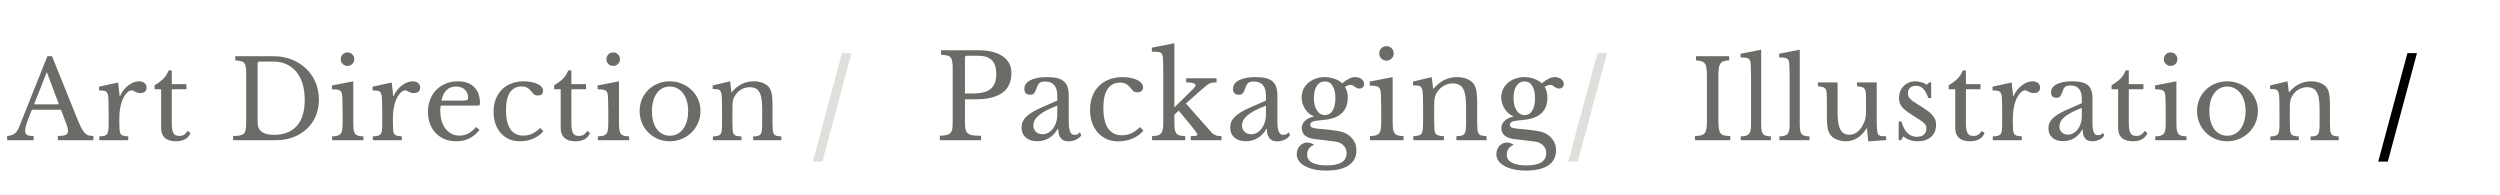 <svg width="321" height="25" viewBox="0 0 321 25" fill="none" xmlns="http://www.w3.org/2000/svg">
<path d="M7.832 14.094H4.094C3.935 14.477 3.8 14.817 3.688 15.116C3.576 15.405 3.483 15.657 3.408 15.872C3.343 16.087 3.296 16.269 3.268 16.418C3.24 16.567 3.226 16.689 3.226 16.782C3.226 17.043 3.31 17.225 3.478 17.328C3.646 17.421 3.926 17.468 4.318 17.468V18H0.916V17.468C1.131 17.44 1.313 17.403 1.462 17.356C1.621 17.309 1.756 17.244 1.868 17.16C1.989 17.076 2.092 16.969 2.176 16.838C2.269 16.698 2.358 16.53 2.442 16.334L6.082 7.22H6.684L9.862 15.116C10.077 15.639 10.263 16.059 10.422 16.376C10.581 16.684 10.735 16.917 10.884 17.076C11.033 17.235 11.192 17.337 11.36 17.384C11.537 17.431 11.747 17.454 11.99 17.454V18H7.426V17.454C7.921 17.454 8.261 17.407 8.448 17.314C8.635 17.221 8.728 17.067 8.728 16.852C8.728 16.759 8.723 16.675 8.714 16.6C8.705 16.516 8.686 16.427 8.658 16.334C8.639 16.241 8.607 16.138 8.56 16.026C8.523 15.905 8.471 15.765 8.406 15.606L7.832 14.094ZM4.374 13.394H7.566L6.012 9.264L4.374 13.394ZM15.322 15.774C15.322 16.157 15.332 16.46 15.351 16.684C15.369 16.908 15.416 17.081 15.491 17.202C15.575 17.314 15.691 17.389 15.841 17.426C15.99 17.463 16.2 17.491 16.471 17.51V18H12.746V17.51C13.017 17.501 13.232 17.477 13.39 17.44C13.549 17.393 13.671 17.314 13.755 17.202C13.838 17.09 13.89 16.931 13.909 16.726C13.937 16.511 13.95 16.227 13.95 15.872V14.234C13.95 13.599 13.941 13.105 13.922 12.75C13.913 12.395 13.867 12.134 13.783 11.966C13.708 11.798 13.586 11.7 13.418 11.672C13.251 11.635 13.017 11.616 12.719 11.616V11.126L15.168 10.594L15.364 12.33H15.421C15.542 12.05 15.691 11.793 15.868 11.56C16.055 11.327 16.256 11.131 16.471 10.972C16.685 10.804 16.909 10.673 17.142 10.58C17.376 10.487 17.614 10.44 17.857 10.44C18.155 10.44 18.389 10.515 18.556 10.664C18.734 10.804 18.823 10.995 18.823 11.238C18.823 11.462 18.753 11.639 18.613 11.77C18.473 11.891 18.272 11.952 18.011 11.952C17.861 11.952 17.735 11.933 17.633 11.896C17.53 11.859 17.436 11.821 17.352 11.784C17.278 11.737 17.203 11.695 17.128 11.658C17.063 11.621 16.988 11.602 16.904 11.602C16.652 11.602 16.401 11.765 16.148 12.092C15.896 12.409 15.7 12.815 15.56 13.31C15.486 13.581 15.425 13.889 15.379 14.234C15.341 14.57 15.322 14.925 15.322 15.298V15.774ZM19.846 11.462V10.944C20.341 10.655 20.728 10.365 21.008 10.076C21.288 9.787 21.503 9.441 21.652 9.04H22.058V10.804H23.934V11.462H22.058V15.718C22.058 16.045 22.072 16.32 22.1 16.544C22.138 16.768 22.194 16.95 22.268 17.09C22.343 17.221 22.441 17.314 22.562 17.37C22.684 17.426 22.838 17.454 23.024 17.454C23.258 17.454 23.454 17.407 23.612 17.314C23.78 17.211 23.944 17.043 24.102 16.81L24.452 17.076C24.322 17.421 24.093 17.687 23.766 17.874C23.449 18.051 23.052 18.14 22.576 18.14C21.96 18.14 21.489 17.995 21.162 17.706C20.845 17.407 20.686 16.983 20.686 16.432V11.462H19.846ZM29.929 18V17.468C30.284 17.459 30.568 17.435 30.783 17.398C31.007 17.351 31.18 17.272 31.301 17.16C31.422 17.039 31.502 16.88 31.539 16.684C31.585 16.479 31.609 16.208 31.609 15.872V9.348C31.609 9.021 31.59 8.76 31.553 8.564C31.525 8.359 31.459 8.2 31.357 8.088C31.264 7.967 31.123 7.887 30.937 7.85C30.75 7.803 30.508 7.771 30.209 7.752V7.22H35.123C35.963 7.22 36.737 7.36 37.447 7.64C38.166 7.92 38.782 8.307 39.295 8.802C39.818 9.297 40.224 9.885 40.513 10.566C40.802 11.247 40.947 11.989 40.947 12.792C40.947 13.557 40.812 14.262 40.541 14.906C40.27 15.541 39.888 16.087 39.393 16.544C38.907 17.001 38.324 17.361 37.643 17.622C36.962 17.874 36.215 18 35.403 18H29.929ZM33.317 7.906C33.158 7.906 33.079 7.985 33.079 8.144V15.718C33.079 16.782 33.774 17.314 35.165 17.314C36.444 17.314 37.423 16.936 38.105 16.18C38.786 15.415 39.127 14.295 39.127 12.82C39.127 12.045 39.033 11.355 38.847 10.748C38.66 10.141 38.389 9.628 38.035 9.208C37.69 8.788 37.27 8.466 36.775 8.242C36.28 8.018 35.72 7.906 35.095 7.906H33.317ZM45.362 15.774C45.362 16.138 45.376 16.432 45.404 16.656C45.441 16.871 45.507 17.043 45.6 17.174C45.693 17.295 45.824 17.379 45.992 17.426C46.16 17.473 46.384 17.501 46.664 17.51V18H42.646V17.51C42.926 17.501 43.155 17.473 43.332 17.426C43.509 17.37 43.645 17.286 43.738 17.174C43.841 17.053 43.906 16.889 43.934 16.684C43.971 16.469 43.99 16.199 43.99 15.872V14.08C43.99 13.539 43.981 13.095 43.962 12.75C43.953 12.395 43.929 12.153 43.892 12.022C43.845 11.807 43.738 11.663 43.57 11.588C43.402 11.504 43.085 11.462 42.618 11.462V10.972L45.362 10.44V15.774ZM43.752 7.598C43.752 7.355 43.836 7.15 44.004 6.982C44.172 6.814 44.377 6.73 44.62 6.73C44.863 6.73 45.068 6.814 45.236 6.982C45.404 7.15 45.488 7.355 45.488 7.598C45.488 7.841 45.404 8.046 45.236 8.214C45.068 8.382 44.863 8.466 44.62 8.466C44.377 8.466 44.172 8.382 44.004 8.214C43.836 8.046 43.752 7.841 43.752 7.598ZM50.449 15.774C50.449 16.157 50.459 16.46 50.477 16.684C50.496 16.908 50.543 17.081 50.617 17.202C50.701 17.314 50.818 17.389 50.967 17.426C51.117 17.463 51.327 17.491 51.597 17.51V18H47.873V17.51C48.144 17.501 48.359 17.477 48.517 17.44C48.676 17.393 48.797 17.314 48.881 17.202C48.965 17.09 49.017 16.931 49.035 16.726C49.063 16.511 49.077 16.227 49.077 15.872V14.234C49.077 13.599 49.068 13.105 49.049 12.75C49.04 12.395 48.993 12.134 48.909 11.966C48.835 11.798 48.713 11.7 48.545 11.672C48.377 11.635 48.144 11.616 47.845 11.616V11.126L50.295 10.594L50.491 12.33H50.547C50.669 12.05 50.818 11.793 50.995 11.56C51.182 11.327 51.383 11.131 51.597 10.972C51.812 10.804 52.036 10.673 52.269 10.58C52.503 10.487 52.741 10.44 52.983 10.44C53.282 10.44 53.515 10.515 53.683 10.664C53.861 10.804 53.949 10.995 53.949 11.238C53.949 11.462 53.879 11.639 53.739 11.77C53.599 11.891 53.399 11.952 53.137 11.952C52.988 11.952 52.862 11.933 52.759 11.896C52.657 11.859 52.563 11.821 52.479 11.784C52.405 11.737 52.33 11.695 52.255 11.658C52.19 11.621 52.115 11.602 52.031 11.602C51.779 11.602 51.527 11.765 51.275 12.092C51.023 12.409 50.827 12.815 50.687 13.31C50.613 13.581 50.552 13.889 50.505 14.234C50.468 14.57 50.449 14.925 50.449 15.298V15.774ZM61.571 16.698C60.778 17.659 59.793 18.14 58.617 18.14C58.066 18.14 57.567 18.051 57.119 17.874C56.671 17.687 56.284 17.431 55.957 17.104C55.64 16.768 55.392 16.371 55.215 15.914C55.038 15.447 54.949 14.934 54.949 14.374C54.949 13.805 55.042 13.277 55.229 12.792C55.416 12.307 55.677 11.891 56.013 11.546C56.358 11.201 56.764 10.93 57.231 10.734C57.707 10.538 58.225 10.44 58.785 10.44C59.69 10.44 60.39 10.687 60.885 11.182C61.38 11.667 61.627 12.367 61.627 13.282C61.627 13.413 61.599 13.492 61.543 13.52C61.496 13.548 61.38 13.562 61.193 13.562H56.587C56.568 13.637 56.554 13.73 56.545 13.842C56.536 13.945 56.531 14.061 56.531 14.192C56.531 14.677 56.587 15.121 56.699 15.522C56.82 15.914 56.988 16.25 57.203 16.53C57.427 16.81 57.688 17.029 57.987 17.188C58.295 17.337 58.636 17.412 59.009 17.412C59.401 17.412 59.765 17.328 60.101 17.16C60.437 16.983 60.782 16.698 61.137 16.306L61.571 16.698ZM59.261 12.918C59.448 12.918 59.597 12.913 59.709 12.904C59.821 12.895 59.905 12.876 59.961 12.848C60.017 12.82 60.054 12.783 60.073 12.736C60.092 12.68 60.101 12.61 60.101 12.526C60.101 12.097 59.961 11.756 59.681 11.504C59.41 11.243 59.037 11.112 58.561 11.112C57.553 11.112 56.928 11.714 56.685 12.918H59.261ZM69.772 16.838C69.436 17.249 69.002 17.571 68.47 17.804C67.938 18.028 67.364 18.14 66.748 18.14C66.254 18.14 65.796 18.051 65.376 17.874C64.966 17.687 64.611 17.431 64.312 17.104C64.014 16.768 63.78 16.367 63.612 15.9C63.454 15.433 63.374 14.915 63.374 14.346C63.374 13.749 63.468 13.212 63.654 12.736C63.841 12.251 64.102 11.84 64.438 11.504C64.784 11.159 65.194 10.897 65.67 10.72C66.156 10.533 66.688 10.44 67.266 10.44C67.63 10.44 67.962 10.473 68.26 10.538C68.559 10.594 68.816 10.678 69.03 10.79C69.254 10.893 69.427 11.023 69.548 11.182C69.67 11.331 69.73 11.495 69.73 11.672C69.73 11.859 69.67 12.003 69.548 12.106C69.427 12.209 69.259 12.26 69.044 12.26C68.876 12.26 68.736 12.227 68.624 12.162C68.512 12.087 68.368 11.929 68.19 11.686C68.004 11.471 67.822 11.322 67.644 11.238C67.476 11.145 67.257 11.098 66.986 11.098C66.324 11.098 65.82 11.355 65.474 11.868C65.138 12.381 64.97 13.137 64.97 14.136C64.97 15.209 65.157 16.026 65.53 16.586C65.913 17.137 66.468 17.412 67.196 17.412C67.588 17.412 67.957 17.337 68.302 17.188C68.648 17.029 68.998 16.777 69.352 16.432L69.772 16.838ZM71.154 11.462V10.944C71.649 10.655 72.036 10.365 72.316 10.076C72.596 9.787 72.811 9.441 72.96 9.04H73.366V10.804H75.242V11.462H73.366V15.718C73.366 16.045 73.38 16.32 73.408 16.544C73.445 16.768 73.501 16.95 73.576 17.09C73.651 17.221 73.749 17.314 73.87 17.37C73.992 17.426 74.145 17.454 74.332 17.454C74.566 17.454 74.761 17.407 74.92 17.314C75.088 17.211 75.251 17.043 75.41 16.81L75.76 17.076C75.629 17.421 75.401 17.687 75.074 17.874C74.757 18.051 74.36 18.14 73.884 18.14C73.268 18.14 72.797 17.995 72.47 17.706C72.153 17.407 71.994 16.983 71.994 16.432V11.462H71.154ZM79.477 15.774C79.477 16.138 79.491 16.432 79.519 16.656C79.556 16.871 79.622 17.043 79.715 17.174C79.808 17.295 79.939 17.379 80.107 17.426C80.275 17.473 80.499 17.501 80.779 17.51V18H76.761V17.51C77.041 17.501 77.27 17.473 77.447 17.426C77.624 17.37 77.76 17.286 77.853 17.174C77.956 17.053 78.021 16.889 78.049 16.684C78.087 16.469 78.105 16.199 78.105 15.872V14.08C78.105 13.539 78.096 13.095 78.077 12.75C78.068 12.395 78.044 12.153 78.007 12.022C77.96 11.807 77.853 11.663 77.685 11.588C77.517 11.504 77.2 11.462 76.733 11.462V10.972L79.477 10.44V15.774ZM77.867 7.598C77.867 7.355 77.951 7.15 78.119 6.982C78.287 6.814 78.493 6.73 78.735 6.73C78.978 6.73 79.183 6.814 79.351 6.982C79.519 7.15 79.603 7.355 79.603 7.598C79.603 7.841 79.519 8.046 79.351 8.214C79.183 8.382 78.978 8.466 78.735 8.466C78.493 8.466 78.287 8.382 78.119 8.214C77.951 8.046 77.867 7.841 77.867 7.598ZM86.007 10.44C86.539 10.44 87.043 10.538 87.519 10.734C87.995 10.921 88.41 11.182 88.765 11.518C89.129 11.854 89.413 12.255 89.619 12.722C89.833 13.179 89.941 13.683 89.941 14.234C89.941 14.803 89.833 15.326 89.619 15.802C89.413 16.278 89.129 16.689 88.765 17.034C88.41 17.379 87.995 17.65 87.519 17.846C87.043 18.042 86.539 18.14 86.007 18.14C85.484 18.14 84.985 18.047 84.509 17.86C84.042 17.664 83.631 17.393 83.277 17.048C82.922 16.703 82.642 16.292 82.437 15.816C82.231 15.331 82.129 14.803 82.129 14.234C82.129 13.683 82.231 13.175 82.437 12.708C82.642 12.241 82.922 11.84 83.277 11.504C83.631 11.168 84.042 10.907 84.509 10.72C84.985 10.533 85.484 10.44 86.007 10.44ZM86.007 11.112C85.661 11.112 85.344 11.187 85.055 11.336C84.775 11.485 84.532 11.7 84.327 11.98C84.131 12.251 83.977 12.582 83.865 12.974C83.762 13.357 83.711 13.781 83.711 14.248C83.711 14.733 83.762 15.172 83.865 15.564C83.977 15.956 84.131 16.292 84.327 16.572C84.532 16.843 84.775 17.053 85.055 17.202C85.335 17.351 85.652 17.426 86.007 17.426C86.361 17.426 86.683 17.351 86.973 17.202C87.262 17.053 87.509 16.838 87.715 16.558C87.92 16.278 88.079 15.942 88.191 15.55C88.303 15.158 88.359 14.724 88.359 14.248C88.359 13.781 88.303 13.357 88.191 12.974C88.079 12.591 87.92 12.265 87.715 11.994C87.509 11.714 87.262 11.499 86.973 11.35C86.683 11.191 86.361 11.112 86.007 11.112ZM94.041 15.802C94.041 16.185 94.05 16.488 94.069 16.712C94.088 16.927 94.134 17.095 94.209 17.216C94.293 17.328 94.409 17.403 94.559 17.44C94.718 17.477 94.932 17.505 95.203 17.524V18H91.535V17.524C91.796 17.505 92.001 17.477 92.151 17.44C92.309 17.403 92.431 17.328 92.515 17.216C92.599 17.104 92.65 16.945 92.669 16.74C92.697 16.535 92.711 16.255 92.711 15.9V14.038C92.711 12.927 92.683 12.251 92.627 12.008C92.599 11.887 92.561 11.789 92.515 11.714C92.478 11.63 92.417 11.569 92.333 11.532C92.249 11.485 92.141 11.457 92.011 11.448C91.88 11.429 91.712 11.42 91.507 11.42V10.972L93.747 10.44L93.915 11.826H93.971C94.326 11.387 94.741 11.047 95.217 10.804C95.693 10.561 96.211 10.44 96.771 10.44C97.2 10.44 97.592 10.51 97.947 10.65C98.302 10.79 98.572 10.981 98.759 11.224C98.918 11.439 99.029 11.719 99.095 12.064C99.16 12.4 99.193 12.867 99.193 13.464V15.802C99.193 16.185 99.202 16.488 99.221 16.712C99.249 16.927 99.3 17.095 99.375 17.216C99.45 17.328 99.561 17.403 99.711 17.44C99.87 17.477 100.075 17.505 100.327 17.524V18H96.701V17.524C96.962 17.515 97.168 17.491 97.317 17.454C97.475 17.407 97.592 17.328 97.667 17.216C97.751 17.104 97.802 16.945 97.821 16.74C97.849 16.525 97.863 16.245 97.863 15.9V14.052C97.863 13.52 97.835 13.072 97.779 12.708C97.723 12.344 97.629 12.05 97.499 11.826C97.377 11.602 97.214 11.443 97.009 11.35C96.803 11.247 96.556 11.196 96.267 11.196C95.847 11.196 95.46 11.308 95.105 11.532C94.76 11.747 94.489 12.045 94.293 12.428C94.246 12.521 94.204 12.61 94.167 12.694C94.139 12.778 94.115 12.876 94.097 12.988C94.078 13.1 94.064 13.231 94.055 13.38C94.046 13.52 94.041 13.702 94.041 13.926V15.802Z" fill="#6D6B67"/>
<path d="M109.341 6.818L105.591 20.75H104.364L108.114 6.818H109.341Z" fill="#E0DFDC"/>
<path d="M129.87 9.345C129.87 9.875 129.785 10.35 129.615 10.77C129.445 11.19 129.175 11.545 128.805 11.835C128.445 12.125 127.97 12.35 127.38 12.51C126.8 12.67 126.09 12.75 125.25 12.75H123.9V15.645C123.9 16.015 123.92 16.32 123.96 16.56C124.01 16.79 124.105 16.97 124.245 17.1C124.395 17.23 124.605 17.32 124.875 17.37C125.155 17.41 125.52 17.43 125.97 17.43V18H120.675V17.43C121.025 17.42 121.305 17.39 121.515 17.34C121.735 17.29 121.905 17.205 122.025 17.085C122.145 16.965 122.225 16.795 122.265 16.575C122.305 16.355 122.325 16.07 122.325 15.72V8.73C122.325 8.38 122.305 8.1 122.265 7.89C122.235 7.67 122.165 7.5 122.055 7.38C121.955 7.25 121.805 7.165 121.605 7.125C121.405 7.075 121.145 7.04 120.825 7.02V6.45H125.535C126.915 6.45 127.98 6.705 128.73 7.215C129.49 7.725 129.87 8.435 129.87 9.345ZM123.9 12H124.965C125.965 12 126.705 11.81 127.185 11.43C127.675 11.04 127.92 10.405 127.92 9.525C127.92 8.675 127.725 8.07 127.335 7.71C126.955 7.34 126.355 7.155 125.535 7.155H124.155C123.985 7.155 123.9 7.24 123.9 7.41V12ZM135.757 13.56C135.187 13.78 134.702 13.995 134.302 14.205C133.912 14.415 133.597 14.625 133.357 14.835C133.117 15.045 132.942 15.255 132.832 15.465C132.732 15.675 132.682 15.89 132.682 16.11C132.682 16.44 132.792 16.71 133.012 16.92C133.232 17.13 133.522 17.235 133.882 17.235C134.142 17.235 134.382 17.17 134.602 17.04C134.832 16.91 135.032 16.735 135.202 16.515C135.372 16.285 135.507 16.02 135.607 15.72C135.707 15.41 135.757 15.085 135.757 14.745V13.56ZM135.757 12.915V12.3C135.757 11.08 135.237 10.47 134.197 10.47C134.027 10.47 133.882 10.485 133.762 10.515C133.642 10.545 133.542 10.595 133.462 10.665C133.382 10.735 133.307 10.835 133.237 10.965C133.177 11.095 133.117 11.255 133.057 11.445C132.947 11.735 132.837 11.93 132.727 12.03C132.627 12.12 132.477 12.165 132.277 12.165C131.777 12.165 131.527 11.915 131.527 11.415C131.527 10.935 131.782 10.565 132.292 10.305C132.802 10.035 133.527 9.9 134.467 9.9C135.467 9.9 136.177 10.08 136.597 10.44C137.017 10.79 137.227 11.39 137.227 12.24V15.6C137.227 16.74 137.452 17.31 137.902 17.31C138.042 17.31 138.177 17.295 138.307 17.265C138.437 17.225 138.547 17.13 138.637 16.98L138.847 17.34C138.727 17.57 138.507 17.765 138.187 17.925C137.867 18.075 137.532 18.15 137.182 18.15C136.742 18.15 136.412 18.01 136.192 17.73C135.982 17.45 135.877 17.055 135.877 16.545H135.802C135.542 17.035 135.182 17.425 134.722 17.715C134.262 17.995 133.752 18.135 133.192 18.135C132.562 18.135 132.067 17.975 131.707 17.655C131.347 17.335 131.167 16.905 131.167 16.365C131.167 16.125 131.207 15.895 131.287 15.675C131.377 15.455 131.517 15.245 131.707 15.045C131.897 14.845 132.147 14.65 132.457 14.46C132.767 14.26 133.147 14.06 133.597 13.86L135.757 12.915ZM146.818 16.755C146.458 17.195 145.993 17.54 145.423 17.79C144.853 18.03 144.238 18.15 143.578 18.15C143.048 18.15 142.558 18.055 142.108 17.865C141.668 17.665 141.288 17.39 140.968 17.04C140.648 16.68 140.398 16.25 140.218 15.75C140.048 15.25 139.963 14.695 139.963 14.085C139.963 13.445 140.063 12.87 140.263 12.36C140.463 11.84 140.743 11.4 141.103 11.04C141.473 10.67 141.913 10.39 142.423 10.2C142.943 10 143.513 9.9 144.133 9.9C144.523 9.9 144.878 9.935 145.198 10.005C145.518 10.065 145.793 10.155 146.023 10.275C146.263 10.385 146.448 10.525 146.578 10.695C146.708 10.855 146.773 11.03 146.773 11.22C146.773 11.42 146.708 11.575 146.578 11.685C146.448 11.795 146.268 11.85 146.038 11.85C145.858 11.85 145.708 11.815 145.588 11.745C145.468 11.665 145.313 11.495 145.123 11.235C144.923 11.005 144.728 10.845 144.538 10.755C144.358 10.655 144.123 10.605 143.833 10.605C143.123 10.605 142.583 10.88 142.213 11.43C141.853 11.98 141.673 12.79 141.673 13.86C141.673 15.01 141.873 15.885 142.273 16.485C142.683 17.075 143.278 17.37 144.058 17.37C144.478 17.37 144.873 17.29 145.243 17.13C145.613 16.96 145.988 16.69 146.368 16.32L146.818 16.755ZM152.89 17.475C153.22 17.475 153.445 17.46 153.565 17.43C153.695 17.4 153.76 17.36 153.76 17.31C153.75 17.23 153.67 17.085 153.52 16.875C153.37 16.665 153.175 16.415 152.935 16.125L151.345 14.205L150.79 14.73V15.615C150.79 16.005 150.805 16.32 150.835 16.56C150.875 16.79 150.94 16.975 151.03 17.115C151.13 17.245 151.27 17.335 151.45 17.385C151.64 17.435 151.885 17.465 152.185 17.475V18H147.925V17.475C148.225 17.465 148.465 17.435 148.645 17.385C148.835 17.335 148.98 17.245 149.08 17.115C149.19 16.985 149.265 16.81 149.305 16.59C149.345 16.37 149.365 16.08 149.365 15.72V9.435C149.365 8.675 149.355 8.1 149.335 7.71C149.325 7.32 149.275 7.055 149.185 6.915C149.095 6.775 148.945 6.695 148.735 6.675C148.525 6.645 148.245 6.63 147.895 6.63V6.12L150.79 5.55V13.785L152.185 12.42C152.635 11.97 152.97 11.64 153.19 11.43C153.41 11.21 153.52 11.045 153.52 10.935C153.52 10.825 153.415 10.74 153.205 10.68C152.995 10.61 152.695 10.575 152.305 10.575V10.05H156.205V10.575C156.015 10.575 155.85 10.585 155.71 10.605C155.57 10.625 155.435 10.665 155.305 10.725C155.185 10.785 155.055 10.87 154.915 10.98C154.775 11.08 154.615 11.21 154.435 11.37L152.275 13.29L155.245 16.65C155.385 16.82 155.51 16.96 155.62 17.07C155.74 17.17 155.855 17.25 155.965 17.31C156.085 17.37 156.21 17.415 156.34 17.445C156.48 17.465 156.645 17.475 156.835 17.475V18H152.89V17.475ZM162.548 13.56C161.978 13.78 161.493 13.995 161.093 14.205C160.703 14.415 160.388 14.625 160.148 14.835C159.908 15.045 159.733 15.255 159.623 15.465C159.523 15.675 159.473 15.89 159.473 16.11C159.473 16.44 159.583 16.71 159.803 16.92C160.023 17.13 160.313 17.235 160.673 17.235C160.933 17.235 161.173 17.17 161.393 17.04C161.623 16.91 161.823 16.735 161.993 16.515C162.163 16.285 162.298 16.02 162.398 15.72C162.498 15.41 162.548 15.085 162.548 14.745V13.56ZM162.548 12.915V12.3C162.548 11.08 162.028 10.47 160.988 10.47C160.818 10.47 160.673 10.485 160.553 10.515C160.433 10.545 160.333 10.595 160.253 10.665C160.173 10.735 160.098 10.835 160.028 10.965C159.968 11.095 159.908 11.255 159.848 11.445C159.738 11.735 159.628 11.93 159.518 12.03C159.418 12.12 159.268 12.165 159.068 12.165C158.568 12.165 158.318 11.915 158.318 11.415C158.318 10.935 158.573 10.565 159.083 10.305C159.593 10.035 160.318 9.9 161.258 9.9C162.258 9.9 162.968 10.08 163.388 10.44C163.808 10.79 164.018 11.39 164.018 12.24V15.6C164.018 16.74 164.243 17.31 164.693 17.31C164.833 17.31 164.968 17.295 165.098 17.265C165.228 17.225 165.338 17.13 165.428 16.98L165.638 17.34C165.518 17.57 165.298 17.765 164.978 17.925C164.658 18.075 164.323 18.15 163.973 18.15C163.533 18.15 163.203 18.01 162.983 17.73C162.773 17.45 162.668 17.055 162.668 16.545H162.593C162.333 17.035 161.973 17.425 161.513 17.715C161.053 17.995 160.543 18.135 159.983 18.135C159.353 18.135 158.858 17.975 158.498 17.655C158.138 17.335 157.958 16.905 157.958 16.365C157.958 16.125 157.998 15.895 158.078 15.675C158.168 15.455 158.308 15.245 158.498 15.045C158.688 14.845 158.938 14.65 159.248 14.46C159.558 14.26 159.938 14.06 160.388 13.86L162.548 12.915ZM170.129 14.775C170.549 14.775 170.874 14.585 171.104 14.205C171.344 13.825 171.464 13.29 171.464 12.6C171.464 11.92 171.344 11.395 171.104 11.025C170.874 10.645 170.544 10.455 170.114 10.455C169.684 10.455 169.339 10.645 169.079 11.025C168.829 11.405 168.704 11.925 168.704 12.585C168.704 13.245 168.834 13.775 169.094 14.175C169.354 14.575 169.699 14.775 170.129 14.775ZM169.304 16.53C169.544 16.55 169.764 16.57 169.964 16.59C170.164 16.61 170.359 16.63 170.549 16.65C170.749 16.67 170.944 16.695 171.134 16.725C171.334 16.755 171.549 16.785 171.779 16.815C172.499 16.925 173.074 17.205 173.504 17.655C173.944 18.095 174.164 18.65 174.164 19.32C174.164 20.16 173.829 20.8 173.159 21.24C172.499 21.68 171.539 21.9 170.279 21.9C169.719 21.9 169.204 21.85 168.734 21.75C168.274 21.65 167.879 21.505 167.549 21.315C167.219 21.135 166.959 20.915 166.769 20.655C166.589 20.395 166.499 20.11 166.499 19.8C166.499 19.59 166.534 19.395 166.604 19.215C166.674 19.035 166.769 18.875 166.889 18.735C167.009 18.605 167.149 18.5 167.309 18.42C167.479 18.34 167.654 18.3 167.834 18.3C168.174 18.3 168.479 18.405 168.749 18.615C168.479 18.675 168.259 18.82 168.089 19.05C167.919 19.29 167.834 19.56 167.834 19.86C167.834 20.3 168.049 20.64 168.479 20.88C168.919 21.12 169.539 21.24 170.339 21.24C172.049 21.24 172.904 20.715 172.904 19.665C172.904 19.265 172.769 18.93 172.499 18.66C172.229 18.4 171.909 18.245 171.539 18.195C171.299 18.165 171.049 18.13 170.789 18.09C170.539 18.06 170.289 18.03 170.039 18C169.799 17.97 169.574 17.945 169.364 17.925C169.154 17.905 168.984 17.885 168.854 17.865C168.294 17.805 167.869 17.655 167.579 17.415C167.289 17.175 167.144 16.845 167.144 16.425C167.144 16.075 167.289 15.765 167.579 15.495C167.869 15.225 168.234 15.055 168.674 14.985V14.925C168.454 14.835 168.249 14.71 168.059 14.55C167.869 14.38 167.704 14.19 167.564 13.98C167.434 13.77 167.329 13.545 167.249 13.305C167.169 13.055 167.129 12.8 167.129 12.54C167.129 12.16 167.199 11.81 167.339 11.49C167.489 11.17 167.694 10.895 167.954 10.665C168.224 10.425 168.539 10.24 168.899 10.11C169.259 9.97 169.654 9.9 170.084 9.9C170.524 9.9 170.939 9.97 171.329 10.11C171.719 10.24 172.054 10.435 172.334 10.695C172.674 10.415 172.974 10.215 173.234 10.095C173.494 9.965 173.739 9.9 173.969 9.9C174.329 9.9 174.614 9.985 174.824 10.155C175.044 10.315 175.154 10.535 175.154 10.815C175.154 10.985 175.094 11.12 174.974 11.22C174.864 11.32 174.724 11.37 174.554 11.37C174.414 11.37 174.299 11.345 174.209 11.295C174.119 11.245 174.034 11.195 173.954 11.145C173.884 11.085 173.809 11.03 173.729 10.98C173.649 10.93 173.549 10.905 173.429 10.905C173.189 10.905 172.944 10.99 172.694 11.16C172.934 11.53 173.054 11.995 173.054 12.555C173.054 13.405 172.789 14.075 172.259 14.565C171.729 15.045 170.934 15.325 169.874 15.405C169.264 15.455 168.839 15.52 168.599 15.6C168.359 15.68 168.239 15.825 168.239 16.035C168.239 16.195 168.329 16.315 168.509 16.395C168.689 16.465 168.954 16.51 169.304 16.53ZM178.818 15.615C178.818 16.005 178.833 16.32 178.863 16.56C178.903 16.79 178.973 16.975 179.073 17.115C179.173 17.245 179.313 17.335 179.493 17.385C179.673 17.435 179.913 17.465 180.213 17.475V18H175.908V17.475C176.208 17.465 176.453 17.435 176.643 17.385C176.833 17.325 176.978 17.235 177.078 17.115C177.188 16.985 177.258 16.81 177.288 16.59C177.328 16.36 177.348 16.07 177.348 15.72V13.8C177.348 13.22 177.338 12.745 177.318 12.375C177.308 11.995 177.283 11.735 177.243 11.595C177.193 11.365 177.078 11.21 176.898 11.13C176.718 11.04 176.378 10.995 175.878 10.995V10.47L178.818 9.9V15.615ZM177.093 6.855C177.093 6.595 177.183 6.375 177.363 6.195C177.543 6.015 177.763 5.925 178.023 5.925C178.283 5.925 178.503 6.015 178.683 6.195C178.863 6.375 178.953 6.595 178.953 6.855C178.953 7.115 178.863 7.335 178.683 7.515C178.503 7.695 178.283 7.785 178.023 7.785C177.763 7.785 177.543 7.695 177.363 7.515C177.183 7.335 177.093 7.115 177.093 6.855ZM184.15 15.645C184.15 16.055 184.16 16.38 184.18 16.62C184.2 16.85 184.25 17.03 184.33 17.16C184.42 17.28 184.545 17.36 184.705 17.4C184.875 17.44 185.105 17.47 185.395 17.49V18H181.465V17.49C181.745 17.47 181.965 17.44 182.125 17.4C182.295 17.36 182.425 17.28 182.515 17.16C182.605 17.04 182.66 16.87 182.68 16.65C182.71 16.43 182.725 16.13 182.725 15.75V13.755C182.725 12.565 182.695 11.84 182.635 11.58C182.605 11.45 182.565 11.345 182.515 11.265C182.475 11.175 182.41 11.11 182.32 11.07C182.23 11.02 182.115 10.99 181.975 10.98C181.835 10.96 181.655 10.95 181.435 10.95V10.47L183.835 9.9L184.015 11.385H184.075C184.455 10.915 184.9 10.55 185.41 10.29C185.92 10.03 186.475 9.9 187.075 9.9C187.535 9.9 187.955 9.975 188.335 10.125C188.715 10.275 189.005 10.48 189.205 10.74C189.375 10.97 189.495 11.27 189.565 11.64C189.635 12 189.67 12.5 189.67 13.14V15.645C189.67 16.055 189.68 16.38 189.7 16.62C189.73 16.85 189.785 17.03 189.865 17.16C189.945 17.28 190.065 17.36 190.225 17.4C190.395 17.44 190.615 17.47 190.885 17.49V18H187V17.49C187.28 17.48 187.5 17.455 187.66 17.415C187.83 17.365 187.955 17.28 188.035 17.16C188.125 17.04 188.18 16.87 188.2 16.65C188.23 16.42 188.245 16.12 188.245 15.75V13.77C188.245 13.2 188.215 12.72 188.155 12.33C188.095 11.94 187.995 11.625 187.855 11.385C187.725 11.145 187.55 10.975 187.33 10.875C187.11 10.765 186.845 10.71 186.535 10.71C186.085 10.71 185.67 10.83 185.29 11.07C184.92 11.3 184.63 11.62 184.42 12.03C184.37 12.13 184.325 12.225 184.285 12.315C184.255 12.405 184.23 12.51 184.21 12.63C184.19 12.75 184.175 12.89 184.165 13.05C184.155 13.2 184.15 13.395 184.15 13.635V15.645ZM195.762 14.775C196.182 14.775 196.507 14.585 196.737 14.205C196.977 13.825 197.097 13.29 197.097 12.6C197.097 11.92 196.977 11.395 196.737 11.025C196.507 10.645 196.177 10.455 195.747 10.455C195.317 10.455 194.972 10.645 194.712 11.025C194.462 11.405 194.337 11.925 194.337 12.585C194.337 13.245 194.467 13.775 194.727 14.175C194.987 14.575 195.332 14.775 195.762 14.775ZM194.937 16.53C195.177 16.55 195.397 16.57 195.597 16.59C195.797 16.61 195.992 16.63 196.182 16.65C196.382 16.67 196.577 16.695 196.767 16.725C196.967 16.755 197.182 16.785 197.412 16.815C198.132 16.925 198.707 17.205 199.137 17.655C199.577 18.095 199.797 18.65 199.797 19.32C199.797 20.16 199.462 20.8 198.792 21.24C198.132 21.68 197.172 21.9 195.912 21.9C195.352 21.9 194.837 21.85 194.367 21.75C193.907 21.65 193.512 21.505 193.182 21.315C192.852 21.135 192.592 20.915 192.402 20.655C192.222 20.395 192.132 20.11 192.132 19.8C192.132 19.59 192.167 19.395 192.237 19.215C192.307 19.035 192.402 18.875 192.522 18.735C192.642 18.605 192.782 18.5 192.942 18.42C193.112 18.34 193.287 18.3 193.467 18.3C193.807 18.3 194.112 18.405 194.382 18.615C194.112 18.675 193.892 18.82 193.722 19.05C193.552 19.29 193.467 19.56 193.467 19.86C193.467 20.3 193.682 20.64 194.112 20.88C194.552 21.12 195.172 21.24 195.972 21.24C197.682 21.24 198.537 20.715 198.537 19.665C198.537 19.265 198.402 18.93 198.132 18.66C197.862 18.4 197.542 18.245 197.172 18.195C196.932 18.165 196.682 18.13 196.422 18.09C196.172 18.06 195.922 18.03 195.672 18C195.432 17.97 195.207 17.945 194.997 17.925C194.787 17.905 194.617 17.885 194.487 17.865C193.927 17.805 193.502 17.655 193.212 17.415C192.922 17.175 192.777 16.845 192.777 16.425C192.777 16.075 192.922 15.765 193.212 15.495C193.502 15.225 193.867 15.055 194.307 14.985V14.925C194.087 14.835 193.882 14.71 193.692 14.55C193.502 14.38 193.337 14.19 193.197 13.98C193.067 13.77 192.962 13.545 192.882 13.305C192.802 13.055 192.762 12.8 192.762 12.54C192.762 12.16 192.832 11.81 192.972 11.49C193.122 11.17 193.327 10.895 193.587 10.665C193.857 10.425 194.172 10.24 194.532 10.11C194.892 9.97 195.287 9.9 195.717 9.9C196.157 9.9 196.572 9.97 196.962 10.11C197.352 10.24 197.687 10.435 197.967 10.695C198.307 10.415 198.607 10.215 198.867 10.095C199.127 9.965 199.372 9.9 199.602 9.9C199.962 9.9 200.247 9.985 200.457 10.155C200.677 10.315 200.787 10.535 200.787 10.815C200.787 10.985 200.727 11.12 200.607 11.22C200.497 11.32 200.357 11.37 200.187 11.37C200.047 11.37 199.932 11.345 199.842 11.295C199.752 11.245 199.667 11.195 199.587 11.145C199.517 11.085 199.442 11.03 199.362 10.98C199.282 10.93 199.182 10.905 199.062 10.905C198.822 10.905 198.577 10.99 198.327 11.16C198.567 11.53 198.687 11.995 198.687 12.555C198.687 13.405 198.422 14.075 197.892 14.565C197.362 15.045 196.567 15.325 195.507 15.405C194.897 15.455 194.472 15.52 194.232 15.6C193.992 15.68 193.872 15.825 193.872 16.035C193.872 16.195 193.962 16.315 194.142 16.395C194.322 16.465 194.587 16.51 194.937 16.53Z" fill="#6D6B67"/>
<path d="M206.341 6.818L202.591 20.75H201.364L205.114 6.818H206.341Z" fill="#E0DFDC"/>
<path d="M220.64 15.354C220.64 15.821 220.659 16.189 220.696 16.46C220.733 16.731 220.803 16.941 220.906 17.09C221.018 17.239 221.172 17.337 221.368 17.384C221.573 17.431 221.839 17.459 222.166 17.468V18H217.63V17.468C217.957 17.459 218.218 17.431 218.414 17.384C218.619 17.328 218.778 17.23 218.89 17.09C219.002 16.95 219.077 16.754 219.114 16.502C219.151 16.241 219.17 15.891 219.17 15.452V9.768C219.17 9.376 219.151 9.054 219.114 8.802C219.086 8.541 219.021 8.335 218.918 8.186C218.825 8.037 218.685 7.934 218.498 7.878C218.311 7.813 218.069 7.771 217.77 7.752V7.22H222.026V7.752C221.727 7.761 221.485 7.799 221.298 7.864C221.121 7.929 220.981 8.041 220.878 8.2C220.785 8.349 220.719 8.559 220.682 8.83C220.654 9.101 220.64 9.446 220.64 9.866V15.354ZM226.137 15.816C226.137 16.171 226.151 16.455 226.179 16.67C226.207 16.885 226.263 17.053 226.347 17.174C226.44 17.295 226.566 17.379 226.725 17.426C226.893 17.473 227.112 17.501 227.383 17.51V18H223.519V17.51C223.799 17.501 224.023 17.473 224.191 17.426C224.359 17.37 224.489 17.286 224.583 17.174C224.685 17.062 224.751 16.908 224.779 16.712C224.816 16.507 224.835 16.241 224.835 15.914V9.88C224.835 9.376 224.825 8.956 224.807 8.62C224.797 8.275 224.779 8.041 224.751 7.92C224.704 7.705 224.592 7.561 224.415 7.486C224.247 7.411 223.939 7.374 223.491 7.374V6.898L226.137 6.38V15.816ZM231.089 15.816C231.089 16.171 231.103 16.455 231.131 16.67C231.159 16.885 231.215 17.053 231.299 17.174C231.393 17.295 231.519 17.379 231.677 17.426C231.845 17.473 232.065 17.501 232.335 17.51V18H228.471V17.51C228.751 17.501 228.975 17.473 229.143 17.426C229.311 17.37 229.442 17.286 229.535 17.174C229.638 17.062 229.703 16.908 229.731 16.712C229.769 16.507 229.787 16.241 229.787 15.914V9.88C229.787 9.376 229.778 8.956 229.759 8.62C229.75 8.275 229.731 8.041 229.703 7.92C229.657 7.705 229.545 7.561 229.367 7.486C229.199 7.411 228.891 7.374 228.443 7.374V6.898L231.089 6.38V15.816ZM239.598 12.82C239.598 12.437 239.589 12.139 239.57 11.924C239.551 11.7 239.5 11.532 239.416 11.42C239.341 11.299 239.225 11.219 239.066 11.182C238.917 11.135 238.707 11.098 238.436 11.07V10.58H240.97V14.878C240.97 15.41 240.975 15.844 240.984 16.18C241.003 16.516 241.026 16.768 241.054 16.936C241.073 17.057 241.101 17.155 241.138 17.23C241.185 17.295 241.25 17.351 241.334 17.398C241.418 17.435 241.525 17.463 241.656 17.482C241.796 17.491 241.973 17.496 242.188 17.496V17.986L239.878 18.154L239.724 16.474H239.668C239.313 17.053 238.903 17.477 238.436 17.748C237.979 18.009 237.498 18.14 236.994 18.14C236.602 18.14 236.219 18.065 235.846 17.916C235.482 17.767 235.207 17.566 235.02 17.314C234.861 17.109 234.745 16.824 234.67 16.46C234.605 16.096 234.572 15.625 234.572 15.046V12.82C234.572 12.437 234.563 12.139 234.544 11.924C234.525 11.7 234.474 11.532 234.39 11.42C234.315 11.299 234.199 11.219 234.04 11.182C233.891 11.135 233.681 11.098 233.41 11.07V10.58H235.944V14.402C235.944 15.419 236.061 16.157 236.294 16.614C236.537 17.071 236.919 17.3 237.442 17.3C238.263 17.3 238.903 16.763 239.36 15.69C239.407 15.578 239.444 15.475 239.472 15.382C239.5 15.289 239.523 15.186 239.542 15.074C239.561 14.962 239.575 14.836 239.584 14.696C239.593 14.556 239.598 14.388 239.598 14.192V12.82ZM244.099 18H243.791V15.592H244.141C244.505 16.908 245.168 17.566 246.129 17.566C246.502 17.566 246.796 17.477 247.011 17.3C247.235 17.113 247.347 16.833 247.347 16.46C247.347 16.32 247.324 16.203 247.277 16.11C247.24 16.007 247.16 15.905 247.039 15.802C246.927 15.69 246.764 15.564 246.549 15.424C246.344 15.284 246.068 15.107 245.723 14.892C245.406 14.696 245.13 14.514 244.897 14.346C244.664 14.178 244.468 14.01 244.309 13.842C244.15 13.665 244.029 13.478 243.945 13.282C243.87 13.086 243.833 12.857 243.833 12.596C243.833 12.279 243.884 11.989 243.987 11.728C244.099 11.457 244.248 11.229 244.435 11.042C244.622 10.855 244.841 10.711 245.093 10.608C245.345 10.496 245.62 10.44 245.919 10.44C246.171 10.44 246.432 10.482 246.703 10.566C246.974 10.641 247.212 10.743 247.417 10.874L247.697 10.58H247.963V12.596H247.599C247.394 12.027 247.17 11.621 246.927 11.378C246.684 11.135 246.386 11.014 246.031 11.014C245.714 11.014 245.457 11.098 245.261 11.266C245.074 11.434 244.981 11.667 244.981 11.966C244.981 12.125 245.004 12.265 245.051 12.386C245.107 12.498 245.191 12.61 245.303 12.722C245.415 12.834 245.555 12.951 245.723 13.072C245.9 13.184 246.11 13.315 246.353 13.464C246.754 13.716 247.095 13.94 247.375 14.136C247.664 14.332 247.898 14.528 248.075 14.724C248.252 14.911 248.383 15.107 248.467 15.312C248.551 15.517 248.593 15.751 248.593 16.012C248.593 16.675 248.378 17.197 247.949 17.58C247.52 17.953 246.955 18.14 246.255 18.14C245.527 18.14 244.902 17.93 244.379 17.51L244.099 18ZM250.212 11.462V10.944C250.707 10.655 251.094 10.365 251.374 10.076C251.654 9.787 251.869 9.441 252.018 9.04H252.424V10.804H254.3V11.462H252.424V15.718C252.424 16.045 252.438 16.32 252.466 16.544C252.504 16.768 252.56 16.95 252.634 17.09C252.709 17.221 252.807 17.314 252.928 17.37C253.05 17.426 253.204 17.454 253.39 17.454C253.624 17.454 253.82 17.407 253.978 17.314C254.146 17.211 254.31 17.043 254.468 16.81L254.818 17.076C254.688 17.421 254.459 17.687 254.132 17.874C253.815 18.051 253.418 18.14 252.942 18.14C252.326 18.14 251.855 17.995 251.528 17.706C251.211 17.407 251.052 16.983 251.052 16.432V11.462H250.212ZM258.451 15.774C258.451 16.157 258.461 16.46 258.479 16.684C258.498 16.908 258.545 17.081 258.619 17.202C258.703 17.314 258.82 17.389 258.969 17.426C259.119 17.463 259.329 17.491 259.599 17.51V18H255.875V17.51C256.146 17.501 256.361 17.477 256.519 17.44C256.678 17.393 256.799 17.314 256.883 17.202C256.967 17.09 257.019 16.931 257.037 16.726C257.065 16.511 257.079 16.227 257.079 15.872V14.234C257.079 13.599 257.07 13.105 257.051 12.75C257.042 12.395 256.995 12.134 256.911 11.966C256.837 11.798 256.715 11.7 256.547 11.672C256.379 11.635 256.146 11.616 255.847 11.616V11.126L258.297 10.594L258.493 12.33H258.549C258.671 12.05 258.82 11.793 258.997 11.56C259.184 11.327 259.385 11.131 259.599 10.972C259.814 10.804 260.038 10.673 260.271 10.58C260.505 10.487 260.743 10.44 260.985 10.44C261.284 10.44 261.517 10.515 261.685 10.664C261.863 10.804 261.951 10.995 261.951 11.238C261.951 11.462 261.881 11.639 261.741 11.77C261.601 11.891 261.401 11.952 261.139 11.952C260.99 11.952 260.864 11.933 260.761 11.896C260.659 11.859 260.565 11.821 260.481 11.784C260.407 11.737 260.332 11.695 260.257 11.658C260.192 11.621 260.117 11.602 260.033 11.602C259.781 11.602 259.529 11.765 259.277 12.092C259.025 12.409 258.829 12.815 258.689 13.31C258.615 13.581 258.554 13.889 258.507 14.234C258.47 14.57 258.451 14.925 258.451 15.298V15.774ZM267.301 13.856C266.769 14.061 266.317 14.262 265.943 14.458C265.579 14.654 265.285 14.85 265.061 15.046C264.837 15.242 264.674 15.438 264.571 15.634C264.478 15.83 264.431 16.031 264.431 16.236C264.431 16.544 264.534 16.796 264.739 16.992C264.945 17.188 265.215 17.286 265.551 17.286C265.794 17.286 266.018 17.225 266.223 17.104C266.438 16.983 266.625 16.819 266.783 16.614C266.942 16.399 267.068 16.152 267.161 15.872C267.255 15.583 267.301 15.279 267.301 14.962V13.856ZM267.301 13.254V12.68C267.301 11.541 266.816 10.972 265.845 10.972C265.687 10.972 265.551 10.986 265.439 11.014C265.327 11.042 265.234 11.089 265.159 11.154C265.085 11.219 265.015 11.313 264.949 11.434C264.893 11.555 264.837 11.705 264.781 11.882C264.679 12.153 264.576 12.335 264.473 12.428C264.38 12.512 264.24 12.554 264.053 12.554C263.587 12.554 263.353 12.321 263.353 11.854C263.353 11.406 263.591 11.061 264.067 10.818C264.543 10.566 265.22 10.44 266.097 10.44C267.031 10.44 267.693 10.608 268.085 10.944C268.477 11.271 268.673 11.831 268.673 12.624V15.76C268.673 16.824 268.883 17.356 269.303 17.356C269.434 17.356 269.56 17.342 269.681 17.314C269.803 17.277 269.905 17.188 269.989 17.048L270.185 17.384C270.073 17.599 269.868 17.781 269.569 17.93C269.271 18.07 268.958 18.14 268.631 18.14C268.221 18.14 267.913 18.009 267.707 17.748C267.511 17.487 267.413 17.118 267.413 16.642H267.343C267.101 17.099 266.765 17.463 266.335 17.734C265.906 17.995 265.43 18.126 264.907 18.126C264.319 18.126 263.857 17.977 263.521 17.678C263.185 17.379 263.017 16.978 263.017 16.474C263.017 16.25 263.055 16.035 263.129 15.83C263.213 15.625 263.344 15.429 263.521 15.242C263.699 15.055 263.932 14.873 264.221 14.696C264.511 14.509 264.865 14.323 265.285 14.136L267.301 13.254ZM271.127 11.462V10.944C271.622 10.655 272.009 10.365 272.289 10.076C272.569 9.787 272.784 9.441 272.933 9.04H273.339V10.804H275.215V11.462H273.339V15.718C273.339 16.045 273.353 16.32 273.381 16.544C273.419 16.768 273.475 16.95 273.549 17.09C273.624 17.221 273.722 17.314 273.843 17.37C273.965 17.426 274.119 17.454 274.305 17.454C274.539 17.454 274.735 17.407 274.893 17.314C275.061 17.211 275.225 17.043 275.383 16.81L275.733 17.076C275.603 17.421 275.374 17.687 275.047 17.874C274.73 18.051 274.333 18.14 273.857 18.14C273.241 18.14 272.77 17.995 272.443 17.706C272.126 17.407 271.967 16.983 271.967 16.432V11.462H271.127ZM279.45 15.774C279.45 16.138 279.464 16.432 279.492 16.656C279.53 16.871 279.595 17.043 279.688 17.174C279.782 17.295 279.912 17.379 280.08 17.426C280.248 17.473 280.472 17.501 280.752 17.51V18H276.734V17.51C277.014 17.501 277.243 17.473 277.42 17.426C277.598 17.37 277.733 17.286 277.826 17.174C277.929 17.053 277.994 16.889 278.022 16.684C278.06 16.469 278.078 16.199 278.078 15.872V14.08C278.078 13.539 278.069 13.095 278.05 12.75C278.041 12.395 278.018 12.153 277.98 12.022C277.934 11.807 277.826 11.663 277.658 11.588C277.49 11.504 277.173 11.462 276.706 11.462V10.972L279.45 10.44V15.774ZM277.84 7.598C277.84 7.355 277.924 7.15 278.092 6.982C278.26 6.814 278.466 6.73 278.708 6.73C278.951 6.73 279.156 6.814 279.324 6.982C279.492 7.15 279.576 7.355 279.576 7.598C279.576 7.841 279.492 8.046 279.324 8.214C279.156 8.382 278.951 8.466 278.708 8.466C278.466 8.466 278.26 8.382 278.092 8.214C277.924 8.046 277.84 7.841 277.84 7.598ZM285.98 10.44C286.512 10.44 287.016 10.538 287.492 10.734C287.968 10.921 288.383 11.182 288.738 11.518C289.102 11.854 289.386 12.255 289.592 12.722C289.806 13.179 289.914 13.683 289.914 14.234C289.914 14.803 289.806 15.326 289.592 15.802C289.386 16.278 289.102 16.689 288.738 17.034C288.383 17.379 287.968 17.65 287.492 17.846C287.016 18.042 286.512 18.14 285.98 18.14C285.457 18.14 284.958 18.047 284.482 17.86C284.015 17.664 283.604 17.393 283.25 17.048C282.895 16.703 282.615 16.292 282.41 15.816C282.204 15.331 282.102 14.803 282.102 14.234C282.102 13.683 282.204 13.175 282.41 12.708C282.615 12.241 282.895 11.84 283.25 11.504C283.604 11.168 284.015 10.907 284.482 10.72C284.958 10.533 285.457 10.44 285.98 10.44ZM285.98 11.112C285.634 11.112 285.317 11.187 285.028 11.336C284.748 11.485 284.505 11.7 284.3 11.98C284.104 12.251 283.95 12.582 283.838 12.974C283.735 13.357 283.684 13.781 283.684 14.248C283.684 14.733 283.735 15.172 283.838 15.564C283.95 15.956 284.104 16.292 284.3 16.572C284.505 16.843 284.748 17.053 285.028 17.202C285.308 17.351 285.625 17.426 285.98 17.426C286.334 17.426 286.656 17.351 286.946 17.202C287.235 17.053 287.482 16.838 287.688 16.558C287.893 16.278 288.052 15.942 288.164 15.55C288.276 15.158 288.332 14.724 288.332 14.248C288.332 13.781 288.276 13.357 288.164 12.974C288.052 12.591 287.893 12.265 287.688 11.994C287.482 11.714 287.235 11.499 286.946 11.35C286.656 11.191 286.334 11.112 285.98 11.112ZM294.014 15.802C294.014 16.185 294.023 16.488 294.042 16.712C294.061 16.927 294.107 17.095 294.182 17.216C294.266 17.328 294.383 17.403 294.532 17.44C294.691 17.477 294.905 17.505 295.176 17.524V18H291.508V17.524C291.769 17.505 291.975 17.477 292.124 17.44C292.283 17.403 292.404 17.328 292.488 17.216C292.572 17.104 292.623 16.945 292.642 16.74C292.67 16.535 292.684 16.255 292.684 15.9V14.038C292.684 12.927 292.656 12.251 292.6 12.008C292.572 11.887 292.535 11.789 292.488 11.714C292.451 11.63 292.39 11.569 292.306 11.532C292.222 11.485 292.115 11.457 291.984 11.448C291.853 11.429 291.685 11.42 291.48 11.42V10.972L293.72 10.44L293.888 11.826H293.944C294.299 11.387 294.714 11.047 295.19 10.804C295.666 10.561 296.184 10.44 296.744 10.44C297.173 10.44 297.565 10.51 297.92 10.65C298.275 10.79 298.545 10.981 298.732 11.224C298.891 11.439 299.003 11.719 299.068 12.064C299.133 12.4 299.166 12.867 299.166 13.464V15.802C299.166 16.185 299.175 16.488 299.194 16.712C299.222 16.927 299.273 17.095 299.348 17.216C299.423 17.328 299.535 17.403 299.684 17.44C299.843 17.477 300.048 17.505 300.3 17.524V18H296.674V17.524C296.935 17.515 297.141 17.491 297.29 17.454C297.449 17.407 297.565 17.328 297.64 17.216C297.724 17.104 297.775 16.945 297.794 16.74C297.822 16.525 297.836 16.245 297.836 15.9V14.052C297.836 13.52 297.808 13.072 297.752 12.708C297.696 12.344 297.603 12.05 297.472 11.826C297.351 11.602 297.187 11.443 296.982 11.35C296.777 11.247 296.529 11.196 296.24 11.196C295.82 11.196 295.433 11.308 295.078 11.532C294.733 11.747 294.462 12.045 294.266 12.428C294.219 12.521 294.177 12.61 294.14 12.694C294.112 12.778 294.089 12.876 294.07 12.988C294.051 13.1 294.037 13.231 294.028 13.38C294.019 13.52 294.014 13.702 294.014 13.926V15.802Z" fill="#6D6B67"/>
<path d="M310.341 6.818L306.591 20.75H305.364L309.114 6.818H310.341Z" fill="black"/>
</svg>
